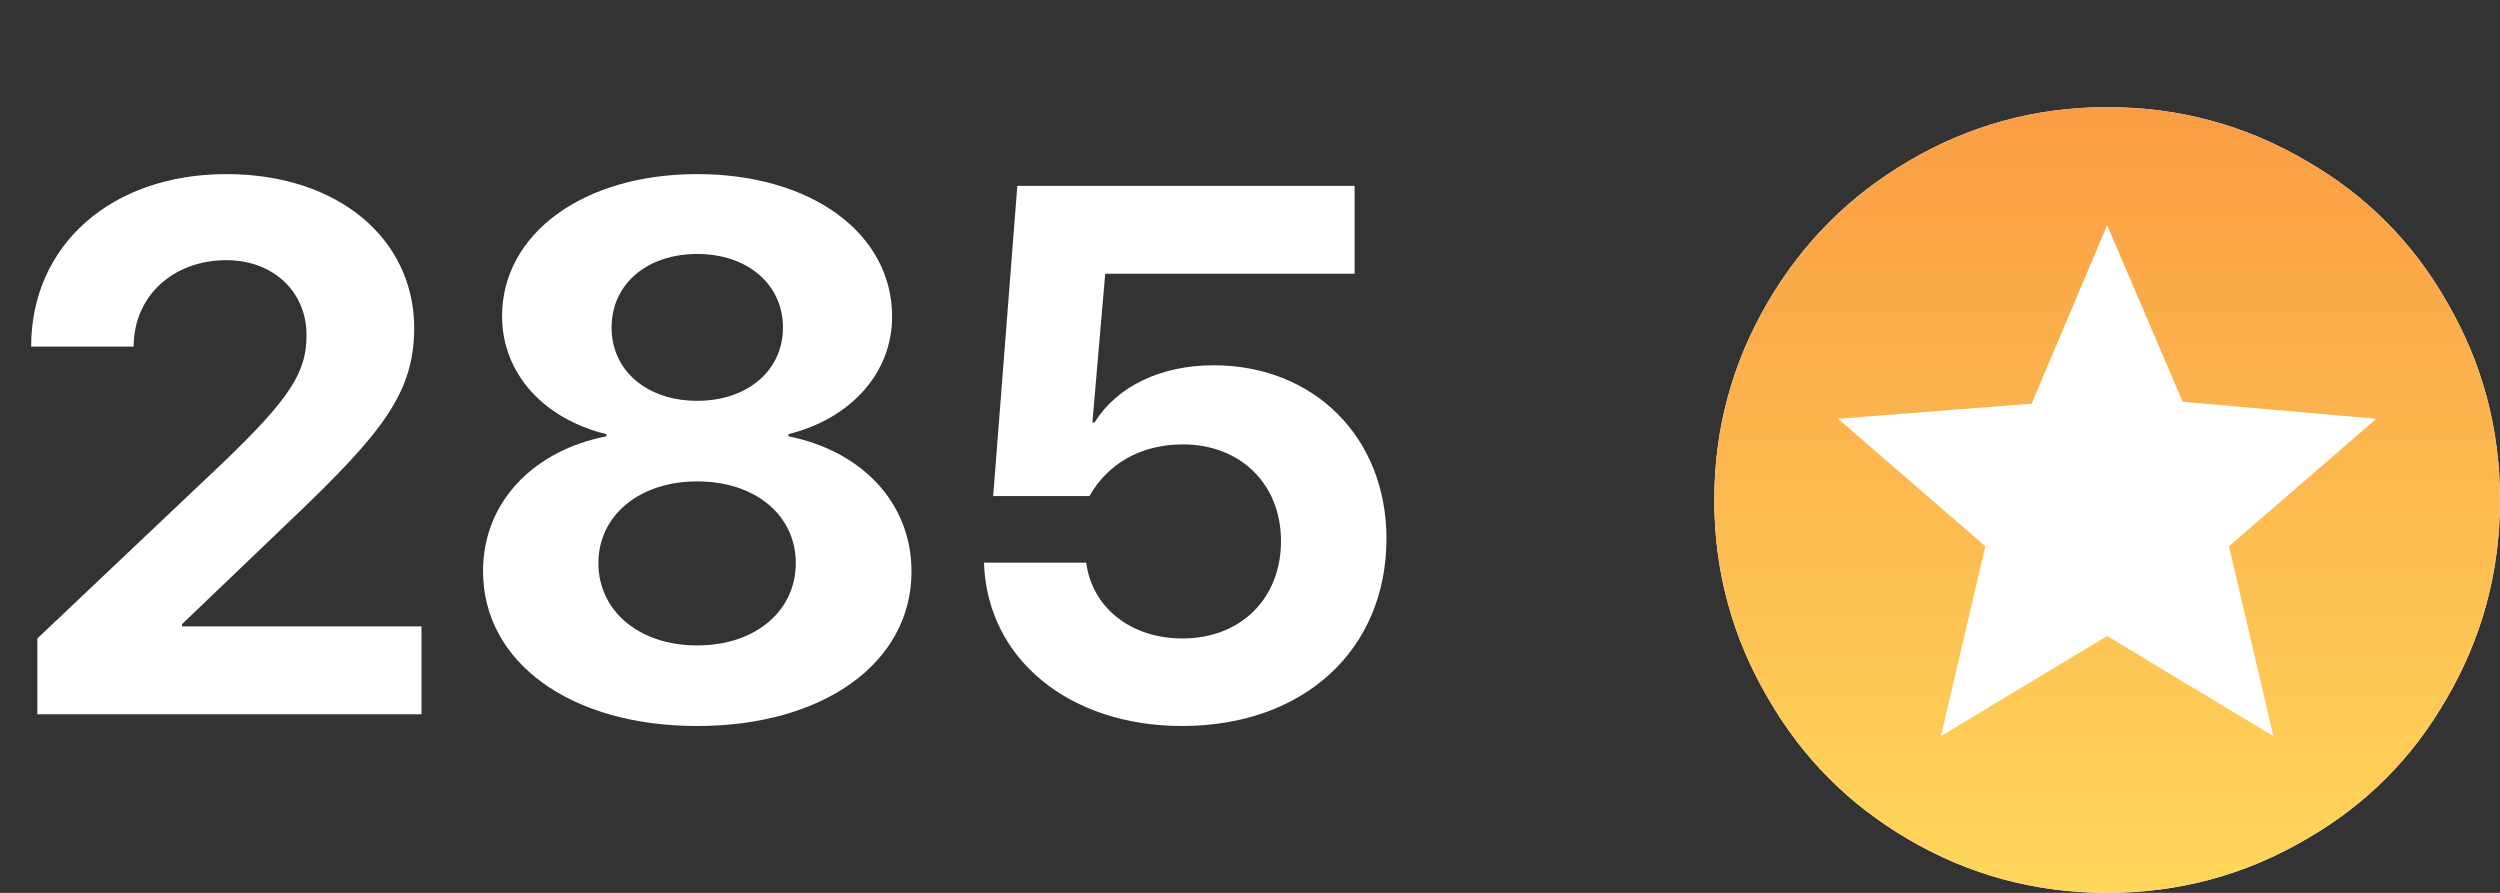 <svg width="70" height="25" viewBox="0 0 70 25" fill="none" xmlns="http://www.w3.org/2000/svg">
<rect x="0" y="0" width="70" height="25" fill="#333333" stroke="none"/>
<path fill-rule="evenodd" clip-rule="evenodd" d="M59 3C61.01 3 62.869 3.502 64.579 4.507C66.236 5.459 67.541 6.764 68.493 8.421C69.498 10.131 70 11.99 70 14C70 16.01 69.498 17.869 68.493 19.579C67.541 21.236 66.236 22.541 64.579 23.493C62.869 24.498 61.01 25 59 25C56.99 25 55.131 24.498 53.421 23.493C51.764 22.523 50.459 21.21 49.507 19.553C48.502 17.843 48 15.992 48 14C48 12.008 48.502 10.157 49.507 8.447C50.477 6.79 51.79 5.477 53.447 4.507C55.157 3.502 57.008 3 59 3Z" fill="white"/>
<path d="M0.872 9.705H3.743C3.743 8.28 4.86 7.285 6.337 7.285C7.67 7.285 8.583 8.188 8.583 9.377C8.583 10.402 8.162 11.11 6.286 12.915L1.046 17.877V20H11.802V17.539H5.096V17.477L8.203 14.504C10.705 12.115 11.597 10.997 11.597 9.182C11.597 6.721 9.505 4.875 6.337 4.875C3.127 4.875 0.872 6.854 0.872 9.705ZM19.523 20.328C23.051 20.328 25.522 18.564 25.522 16.001C25.522 14.053 24.097 12.617 22.077 12.217V12.156C23.81 11.725 24.979 10.454 24.979 8.864C24.979 6.547 22.733 4.875 19.523 4.875C16.314 4.875 14.058 6.557 14.058 8.854C14.058 10.464 15.237 11.735 16.98 12.156V12.217C14.96 12.607 13.525 14.043 13.525 15.991C13.525 18.554 15.986 20.328 19.523 20.328ZM19.523 11.223C18.119 11.223 17.124 10.382 17.124 9.172C17.124 7.952 18.119 7.111 19.523 7.111C20.918 7.111 21.923 7.952 21.923 9.172C21.923 10.382 20.918 11.223 19.523 11.223ZM19.523 18.072C17.893 18.072 16.755 17.108 16.755 15.765C16.755 14.442 17.893 13.479 19.523 13.479C21.154 13.479 22.282 14.432 22.282 15.765C22.282 17.108 21.154 18.072 19.523 18.072ZM33.1 20.328C36.494 20.328 38.821 18.206 38.821 15.078C38.821 12.258 36.801 10.228 33.981 10.228C32.484 10.228 31.264 10.833 30.649 11.828H30.587L30.946 7.665H37.929V5.204H28.485L27.809 13.889H30.505C31.008 12.997 31.931 12.443 33.12 12.443C34.74 12.443 35.868 13.56 35.868 15.15C35.868 16.76 34.74 17.877 33.11 17.877C31.685 17.877 30.587 17.037 30.413 15.755H27.552C27.634 18.441 29.931 20.328 33.1 20.328Z" fill="white"/>
<path fill-rule="evenodd" clip-rule="evenodd" d="M63.654 20.611L62.411 15.296L66.536 11.726L61.115 11.25L59 6.305L56.885 11.303L51.464 11.726L55.589 15.296L54.346 20.611L59 17.808L63.654 20.611ZM59 3C61.01 3 62.869 3.502 64.579 4.507C66.236 5.459 67.541 6.764 68.493 8.421C69.498 10.131 70 11.99 70 14C70 16.01 69.498 17.869 68.493 19.579C67.541 21.236 66.236 22.541 64.579 23.493C62.869 24.498 61.01 25 59 25C56.99 25 55.131 24.498 53.421 23.493C51.764 22.523 50.459 21.21 49.507 19.553C48.502 17.843 48 15.992 48 14C48 12.008 48.502 10.157 49.507 8.447C50.477 6.79 51.79 5.477 53.447 4.507C55.157 3.502 57.008 3 59 3Z" fill="url(#paint0_linear)"/>
<defs>
<linearGradient id="paint0_linear" x1="70" y1="25" x2="70" y2="3" gradientUnits="userSpaceOnUse">
<stop stop-color="#FFD75B"/>
<stop offset="1" stop-color="#FA9D44"/>
</linearGradient>
</defs>
</svg>
